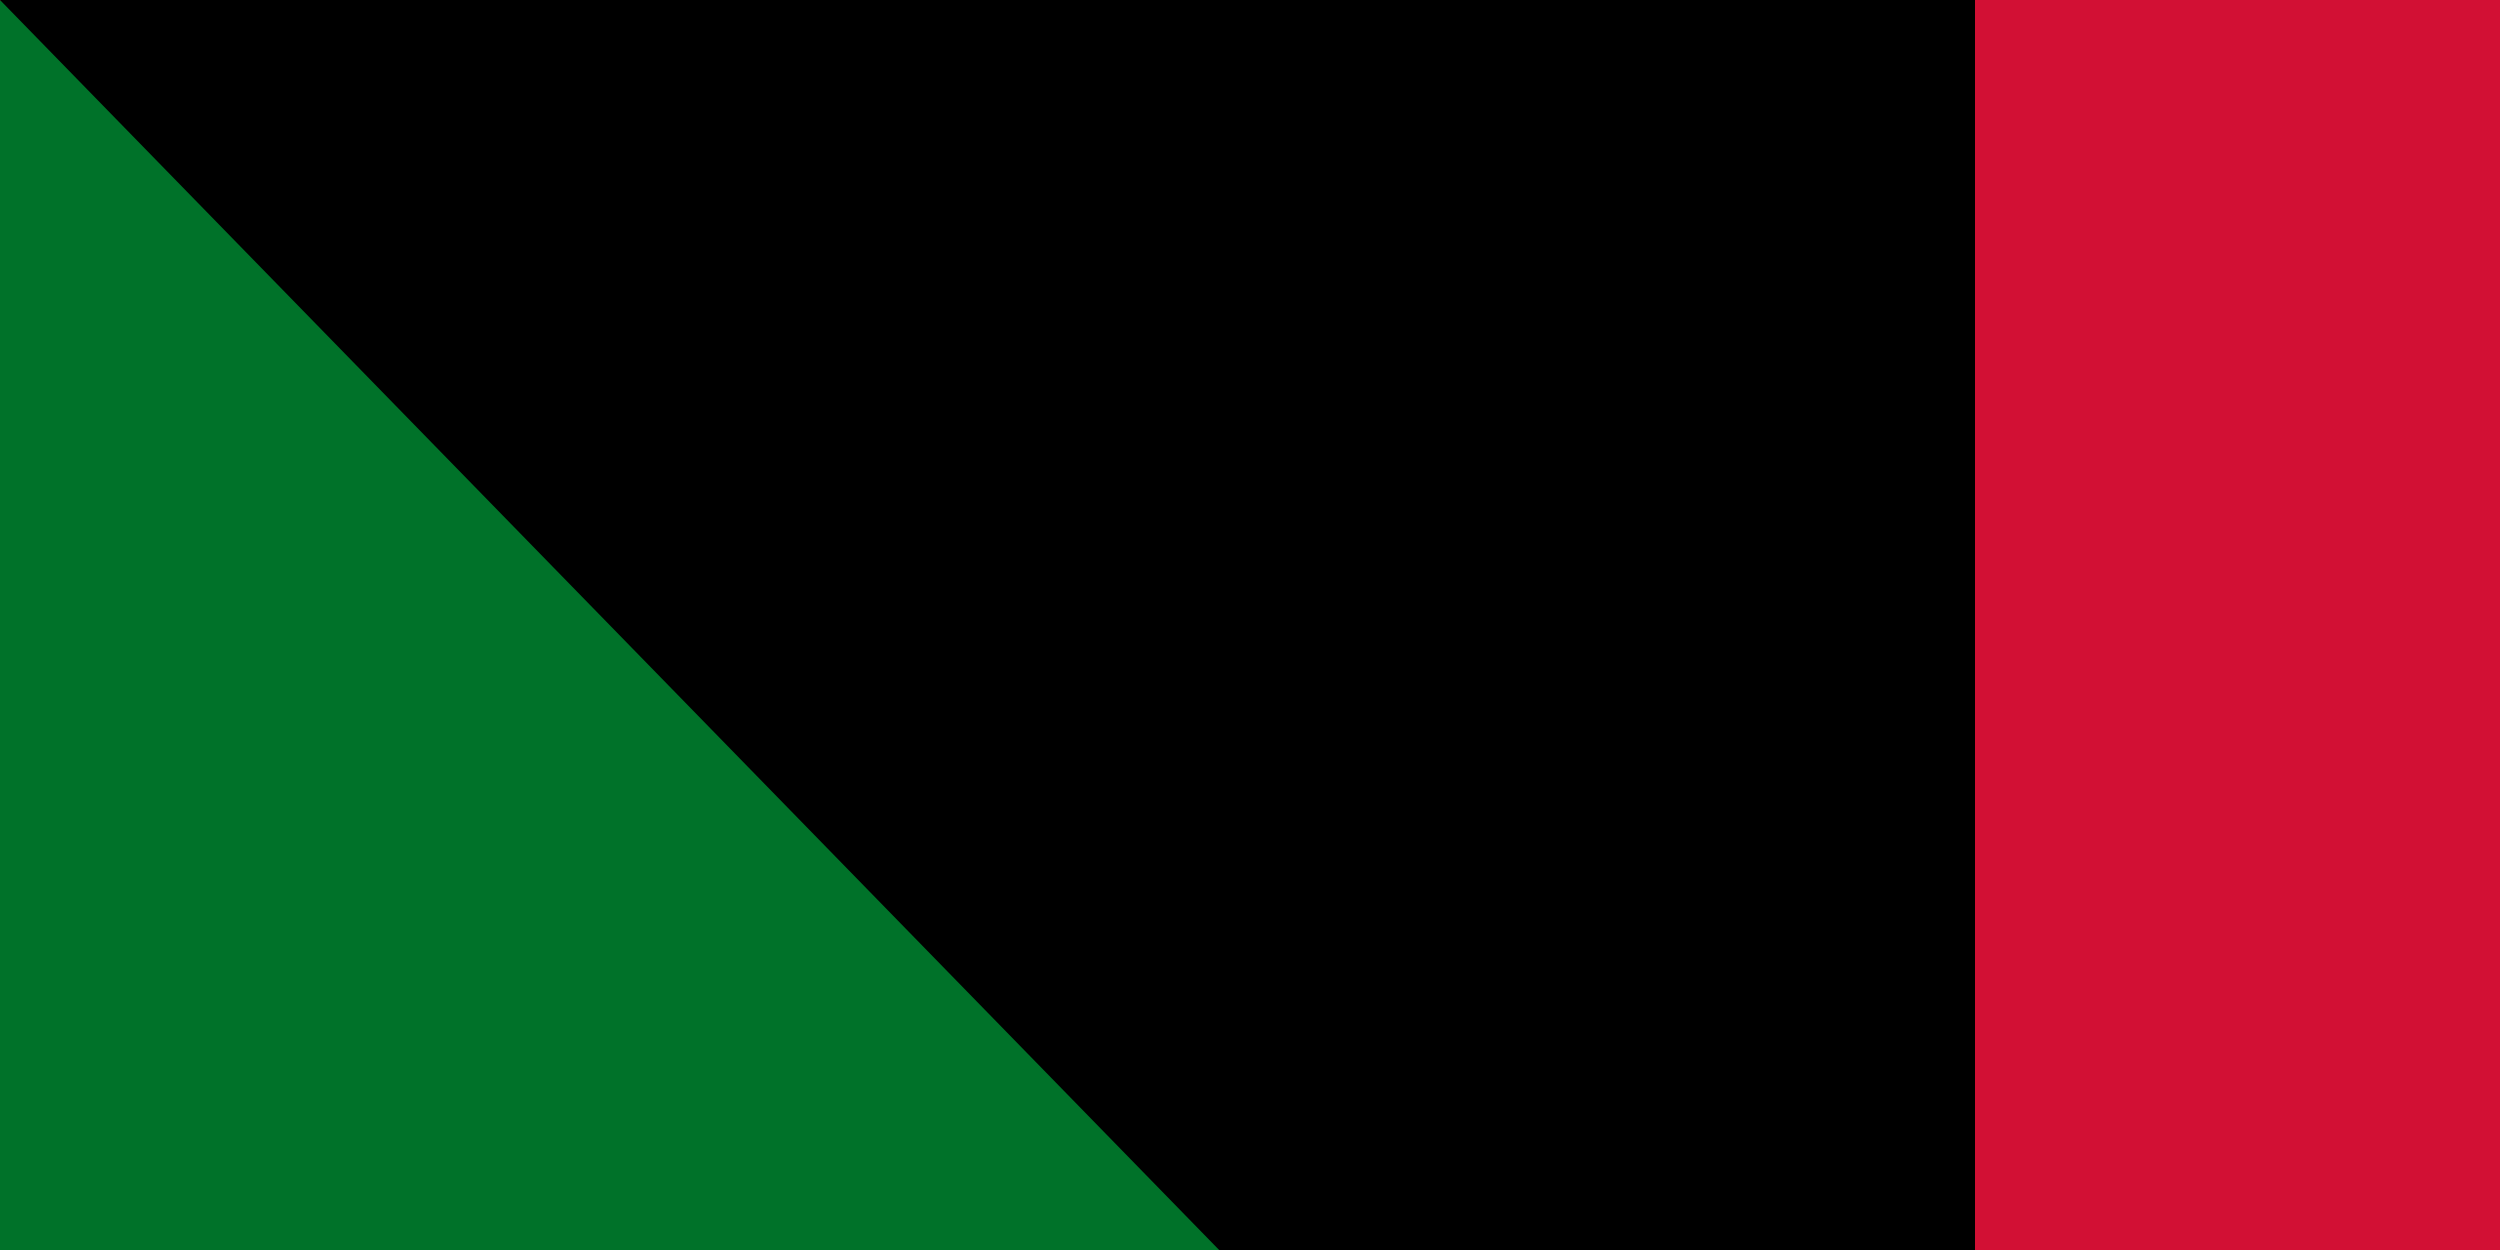 <svg xmlns="http://www.w3.org/2000/svg" width="100" height="50"><path d="M0 0h1200v600H0z"/><path d="M0 0h1200v400H0z" fill="#fff"/><path d="M0 0h1200v200H0z" fill="#d21034"/><path d="M0 0l400 300L0 600z" fill="#007229"/><path id="path-b7422" d="m m0 79 m0 81 m0 65 m0 65 m0 65 m0 65 m0 65 m0 65 m0 65 m0 65 m0 65 m0 65 m0 65 m0 65 m0 65 m0 65 m0 65 m0 65 m0 65 m0 65 m0 77 m0 103 m0 43 m0 98 m0 56 m0 79 m0 120 m0 109 m0 100 m0 52 m0 88 m0 69 m0 80 m0 116 m0 117 m0 108 m0 74 m0 65 m0 109 m0 114 m0 52 m0 84 m0 71 m0 82 m0 111 m0 49 m0 122 m0 86 m0 111 m0 55 m0 83 m0 79 m0 109 m0 56 m0 52 m0 98 m0 56 m0 115 m0 103 m0 99 m0 75 m0 87 m0 85 m0 52 m0 48 m0 118 m0 52 m0 69 m0 84 m0 110 m0 102 m0 54 m0 84 m0 114 m0 106 m0 84 m0 75 m0 89 m0 57 m0 79 m0 107 m0 54 m0 53 m0 50 m0 73 m0 65 m0 61 m0 61"/>
</svg>